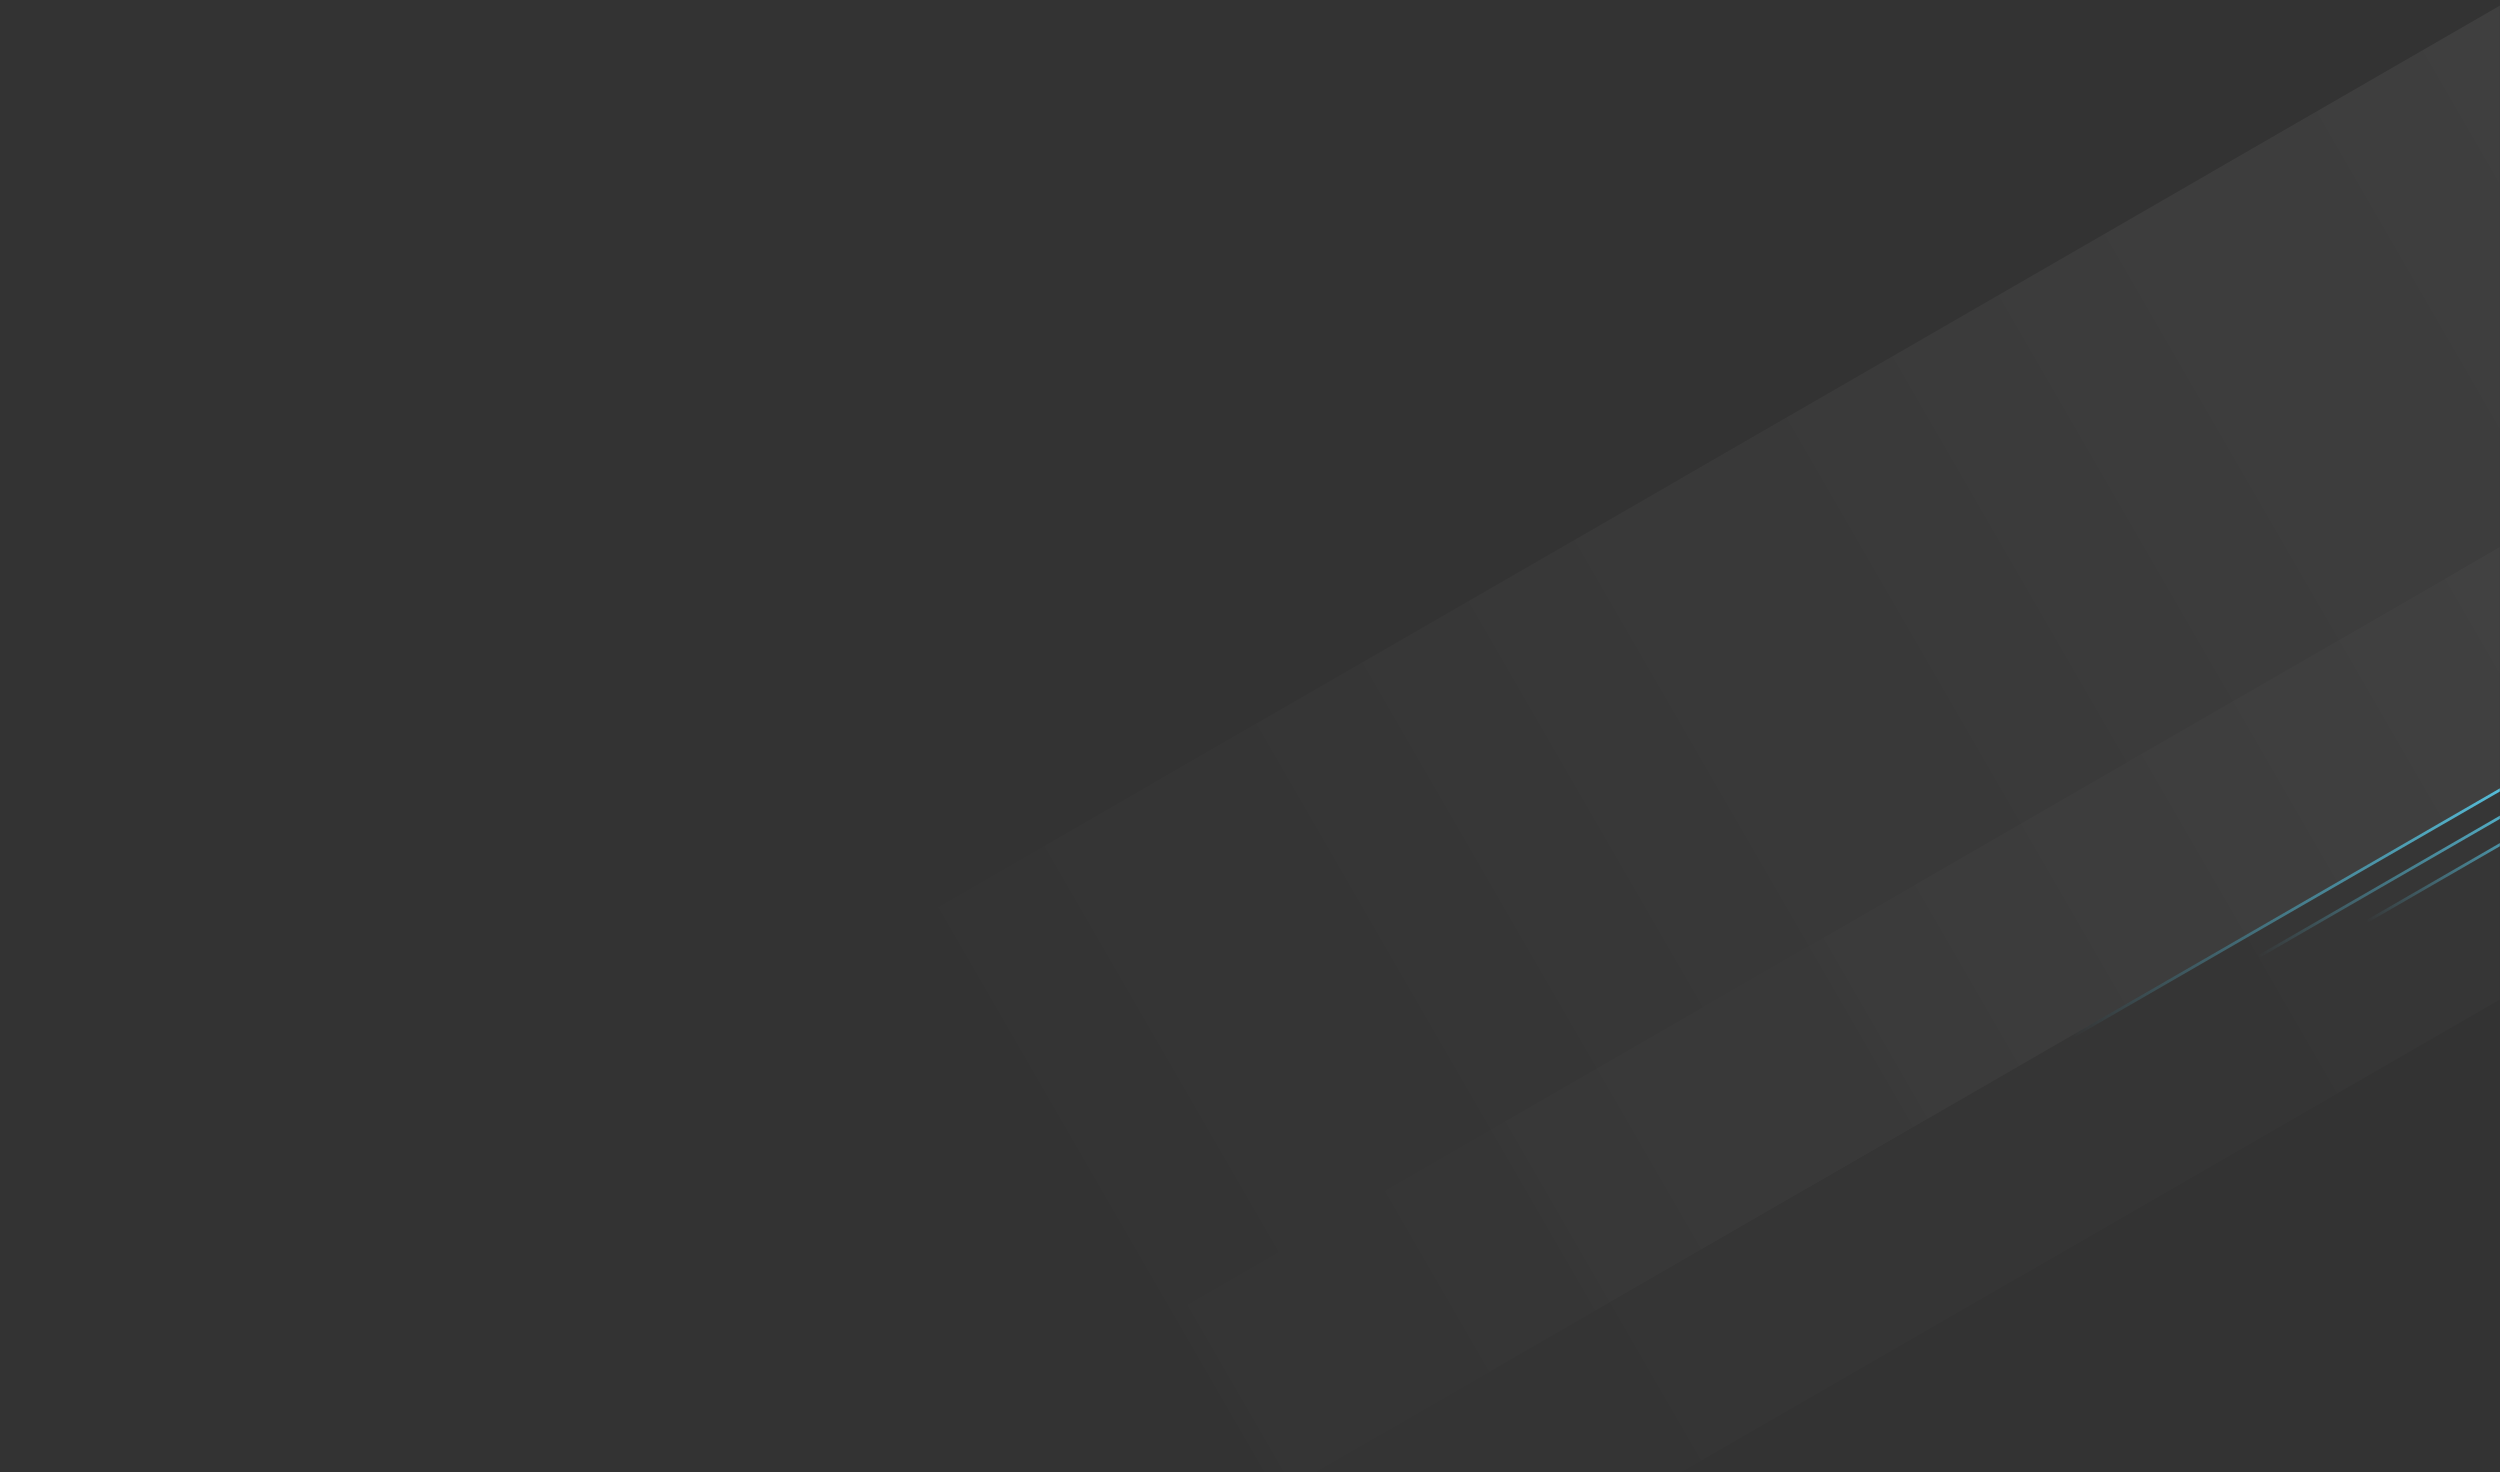 <svg width="1800" height="1060" viewBox="0 0 1800 1060" fill="none" xmlns="http://www.w3.org/2000/svg">
<rect x="0" y="0" width="1800" height="1060" fill="#333333" stroke="none"/>
<mask id="mask0" mask-type="alpha" maskUnits="userSpaceOnUse" x="0" y="0" width="1800" height="1060">
<path d="M0 0H1800V980L1720 1060H80L0 980V0Z" fill="#2D4275"/>
</mask>
<g mask="url(#mask0)">
<rect x="1805.29" y="0.946" width="488.07" height="1348.55" transform="rotate(60 1805.29 0.946)" fill="url(#paint0_linear)" fill-opacity="0.06"/>
<rect x="1834.49" y="547.619" width="2" height="396" transform="rotate(60 1834.49 547.619)" fill="url(#paint1_linear)"/>
<rect x="1846.49" y="560.404" width="2" height="255" transform="rotate(60 1846.49 560.404)" fill="url(#paint2_linear)"/>
<rect x="1858.49" y="573.188" width="2" height="179" transform="rotate(60 1858.49 573.188)" fill="url(#paint3_linear)"/>
<rect x="1908.29" y="331.352" width="282.065" height="1348.55" transform="rotate(60 1908.29 331.352)" fill="url(#paint4_linear)" fill-opacity="0.02"/>
</g>
<defs>
<linearGradient id="paint0_linear" x1="2049.32" y1="0.946" x2="2049.32" y2="1349.49" gradientUnits="userSpaceOnUse">
<stop stop-color="white"/>
<stop offset="1" stop-color="white" stop-opacity="0"/>
</linearGradient>
<linearGradient id="paint1_linear" x1="1835.49" y1="547.619" x2="1835.49" y2="943.619" gradientUnits="userSpaceOnUse">
<stop stop-color="#56CAE9"/>
<stop offset="1" stop-color="#56CAE9" stop-opacity="0"/>
</linearGradient>
<linearGradient id="paint2_linear" x1="1847.49" y1="560.404" x2="1847.49" y2="815.404" gradientUnits="userSpaceOnUse">
<stop stop-color="#56CAE9"/>
<stop offset="1" stop-color="#56CAE9" stop-opacity="0"/>
</linearGradient>
<linearGradient id="paint3_linear" x1="1859.49" y1="573.188" x2="1859.49" y2="752.188" gradientUnits="userSpaceOnUse">
<stop stop-color="#56CAE9"/>
<stop offset="1" stop-color="#56CAE9" stop-opacity="0"/>
</linearGradient>
<linearGradient id="paint4_linear" x1="2049.33" y1="331.352" x2="2049.33" y2="1679.9" gradientUnits="userSpaceOnUse">
<stop stop-color="white"/>
<stop offset="1" stop-color="white" stop-opacity="0"/>
</linearGradient>
</defs>
</svg>
